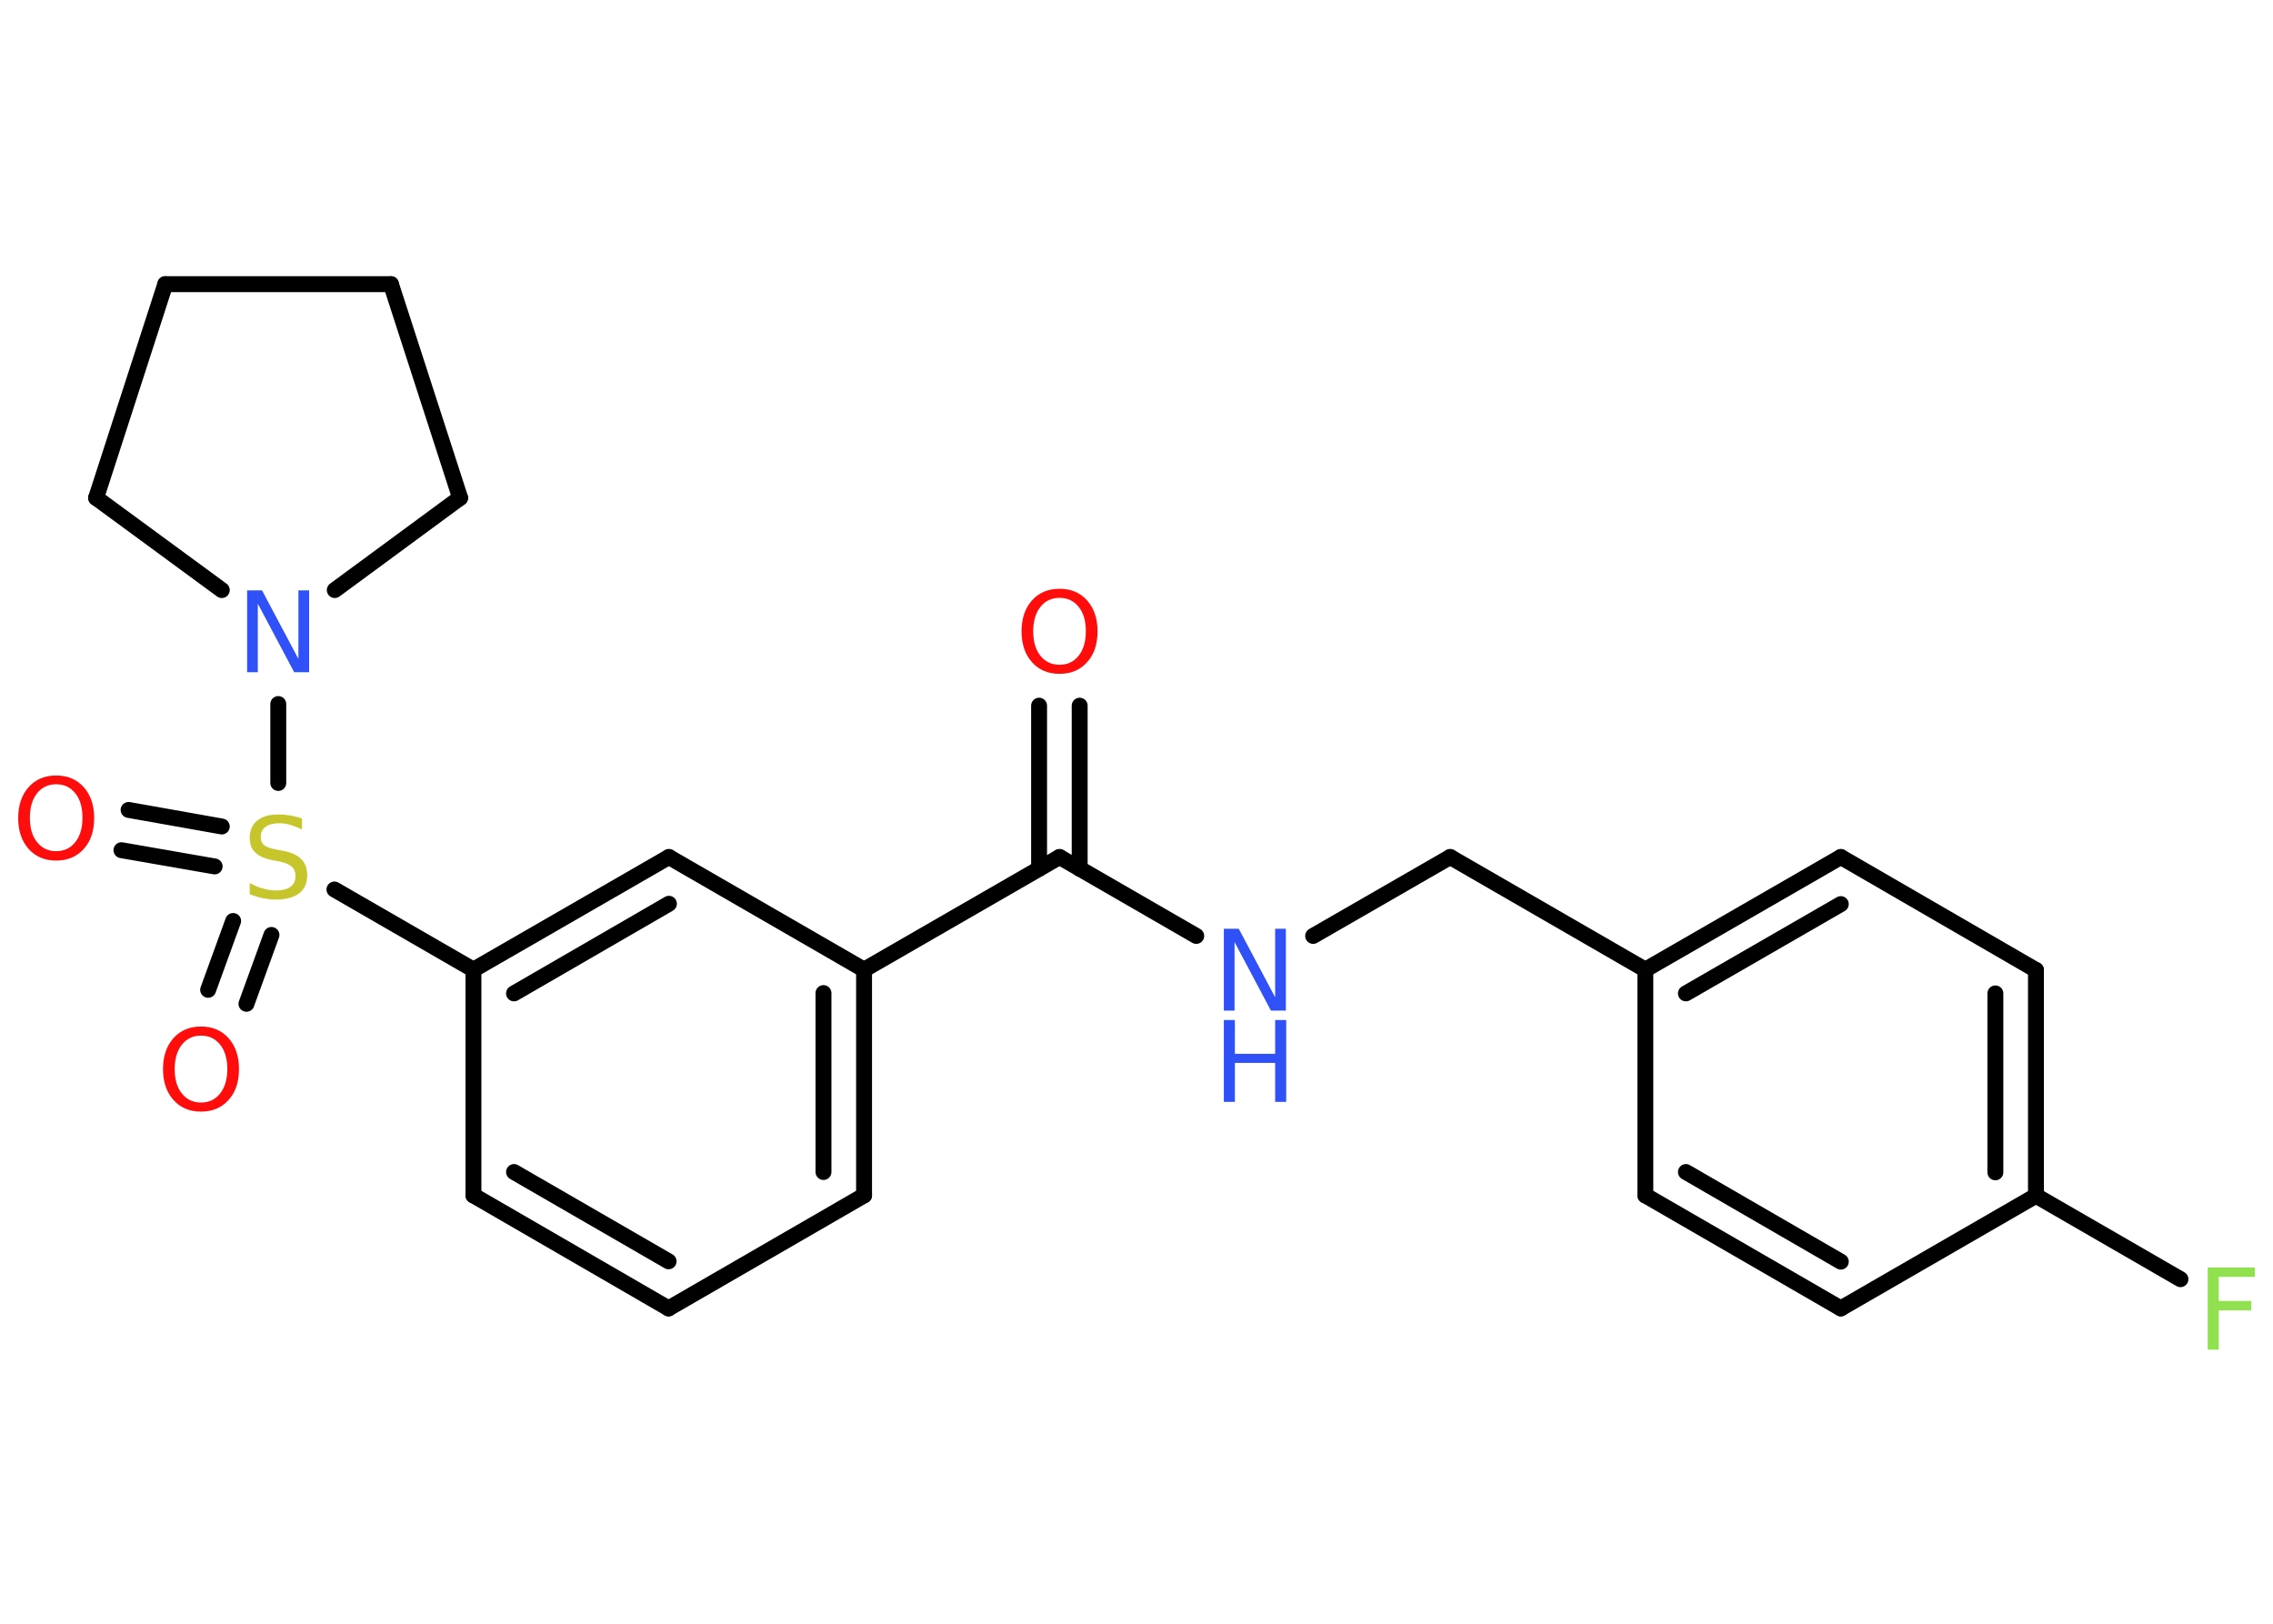 <?xml version='1.0' encoding='UTF-8'?>
<!DOCTYPE svg PUBLIC "-//W3C//DTD SVG 1.1//EN" "http://www.w3.org/Graphics/SVG/1.1/DTD/svg11.dtd">
<svg version='1.2' xmlns='http://www.w3.org/2000/svg' xmlns:xlink='http://www.w3.org/1999/xlink' width='70.0mm' height='50.0mm' viewBox='0 0 70.0 50.0'>
  <desc>Generated by the Chemistry Development Kit (http://github.com/cdk)</desc>
  <g stroke-linecap='round' stroke-linejoin='round' stroke='#000000' stroke-width='.49' fill='#FF0D0D'>
    <rect x='.0' y='.0' width='70.0' height='50.0' fill='#FFFFFF' stroke='none'/>
    <g id='mol1' class='mol'>
      <g id='mol1bnd1' class='bond'>
        <line x1='33.25' y1='21.73' x2='33.25' y2='26.75'/>
        <line x1='32.0' y1='21.73' x2='32.0' y2='26.75'/>
      </g>
      <line id='mol1bnd2' class='bond' x1='32.63' y1='26.39' x2='36.84' y2='28.82'/>
      <line id='mol1bnd3' class='bond' x1='40.44' y1='28.82' x2='44.66' y2='26.39'/>
      <line id='mol1bnd4' class='bond' x1='44.66' y1='26.39' x2='50.67' y2='29.86'/>
      <g id='mol1bnd5' class='bond'>
        <line x1='56.69' y1='26.39' x2='50.67' y2='29.86'/>
        <line x1='56.69' y1='27.84' x2='51.92' y2='30.59'/>
      </g>
      <line id='mol1bnd6' class='bond' x1='56.69' y1='26.39' x2='62.7' y2='29.87'/>
      <g id='mol1bnd7' class='bond'>
        <line x1='62.7' y1='36.82' x2='62.7' y2='29.87'/>
        <line x1='61.45' y1='36.1' x2='61.45' y2='30.59'/>
      </g>
      <line id='mol1bnd8' class='bond' x1='62.7' y1='36.82' x2='67.15' y2='39.39'/>
      <line id='mol1bnd9' class='bond' x1='62.7' y1='36.82' x2='56.69' y2='40.29'/>
      <g id='mol1bnd10' class='bond'>
        <line x1='50.67' y1='36.81' x2='56.69' y2='40.29'/>
        <line x1='51.92' y1='36.09' x2='56.69' y2='38.85'/>
      </g>
      <line id='mol1bnd11' class='bond' x1='50.67' y1='29.86' x2='50.67' y2='36.81'/>
      <line id='mol1bnd12' class='bond' x1='32.63' y1='26.39' x2='26.61' y2='29.86'/>
      <g id='mol1bnd13' class='bond'>
        <line x1='26.61' y1='36.81' x2='26.61' y2='29.86'/>
        <line x1='25.36' y1='36.09' x2='25.36' y2='30.58'/>
      </g>
      <line id='mol1bnd14' class='bond' x1='26.61' y1='36.81' x2='20.59' y2='40.29'/>
      <g id='mol1bnd15' class='bond'>
        <line x1='14.58' y1='36.81' x2='20.59' y2='40.29'/>
        <line x1='15.83' y1='36.09' x2='20.59' y2='38.84'/>
      </g>
      <line id='mol1bnd16' class='bond' x1='14.58' y1='36.81' x2='14.58' y2='29.86'/>
      <line id='mol1bnd17' class='bond' x1='14.58' y1='29.86' x2='10.3' y2='27.39'/>
      <g id='mol1bnd18' class='bond'>
        <line x1='6.61' y1='26.68' x2='3.74' y2='26.18'/>
        <line x1='6.83' y1='25.45' x2='3.96' y2='24.94'/>
      </g>
      <g id='mol1bnd19' class='bond'>
        <line x1='8.36' y1='28.79' x2='7.59' y2='30.91'/>
        <line x1='7.18' y1='28.36' x2='6.41' y2='30.48'/>
      </g>
      <line id='mol1bnd20' class='bond' x1='8.57' y1='24.11' x2='8.57' y2='21.68'/>
      <line id='mol1bnd21' class='bond' x1='6.83' y1='18.17' x2='2.96' y2='15.33'/>
      <line id='mol1bnd22' class='bond' x1='2.96' y1='15.33' x2='5.09' y2='8.75'/>
      <line id='mol1bnd23' class='bond' x1='5.09' y1='8.75' x2='12.04' y2='8.75'/>
      <line id='mol1bnd24' class='bond' x1='12.04' y1='8.75' x2='14.17' y2='15.33'/>
      <line id='mol1bnd25' class='bond' x1='10.31' y1='18.17' x2='14.17' y2='15.33'/>
      <g id='mol1bnd26' class='bond'>
        <line x1='20.6' y1='26.39' x2='14.58' y2='29.86'/>
        <line x1='20.6' y1='27.83' x2='15.83' y2='30.59'/>
      </g>
      <line id='mol1bnd27' class='bond' x1='26.61' y1='29.86' x2='20.6' y2='26.39'/>
      <path id='mol1atm1' class='atom' d='M32.63 18.41q-.37 .0 -.59 .28q-.22 .28 -.22 .75q.0 .48 .22 .75q.22 .28 .59 .28q.37 .0 .59 -.28q.22 -.28 .22 -.75q.0 -.48 -.22 -.75q-.22 -.28 -.59 -.28zM32.63 18.13q.53 .0 .85 .36q.32 .36 .32 .95q.0 .6 -.32 .95q-.32 .36 -.85 .36q-.53 .0 -.85 -.36q-.32 -.36 -.32 -.95q.0 -.59 .32 -.95q.32 -.36 .85 -.36z' stroke='none'/>
      <g id='mol1atm3' class='atom'>
        <path d='M37.69 28.6h.46l1.12 2.11v-2.11h.33v2.52h-.46l-1.12 -2.11v2.11h-.33v-2.52z' stroke='none' fill='#3050F8'/>
        <path d='M37.69 31.41h.34v1.04h1.24v-1.04h.34v2.52h-.34v-1.2h-1.24v1.2h-.34v-2.52z' stroke='none' fill='#3050F8'/>
      </g>
      <path id='mol1atm9' class='atom' d='M67.99 39.03h1.45v.29h-1.11v.74h1.0v.29h-1.0v1.21h-.34v-2.52z' stroke='none' fill='#90E050'/>
      <path id='mol1atm17' class='atom' d='M9.3 25.21v.33q-.19 -.09 -.36 -.14q-.17 -.05 -.33 -.05q-.28 .0 -.43 .11q-.15 .11 -.15 .31q.0 .17 .1 .25q.1 .09 .38 .14l.21 .04q.38 .07 .56 .26q.18 .18 .18 .49q.0 .37 -.25 .56q-.25 .19 -.72 .19q-.18 .0 -.38 -.04q-.2 -.04 -.42 -.12v-.35q.21 .12 .41 .17q.2 .06 .39 .06q.3 .0 .45 -.11q.16 -.11 .16 -.33q.0 -.19 -.11 -.29q-.11 -.1 -.37 -.16l-.21 -.04q-.38 -.07 -.55 -.24q-.17 -.16 -.17 -.45q.0 -.34 .23 -.53q.23 -.19 .65 -.19q.17 .0 .36 .03q.19 .03 .38 .1z' stroke='none' fill='#C6C62C'/>
      <path id='mol1atm18' class='atom' d='M1.73 24.15q-.37 .0 -.59 .28q-.22 .28 -.22 .75q.0 .48 .22 .75q.22 .28 .59 .28q.37 .0 .59 -.28q.22 -.28 .22 -.75q.0 -.48 -.22 -.75q-.22 -.28 -.59 -.28zM1.73 23.88q.53 .0 .85 .36q.32 .36 .32 .95q.0 .6 -.32 .95q-.32 .36 -.85 .36q-.53 .0 -.85 -.36q-.32 -.36 -.32 -.95q.0 -.59 .32 -.95q.32 -.36 .85 -.36z' stroke='none'/>
      <path id='mol1atm19' class='atom' d='M6.19 31.89q-.37 .0 -.59 .28q-.22 .28 -.22 .75q.0 .48 .22 .75q.22 .28 .59 .28q.37 .0 .59 -.28q.22 -.28 .22 -.75q.0 -.48 -.22 -.75q-.22 -.28 -.59 -.28zM6.19 31.61q.53 .0 .85 .36q.32 .36 .32 .95q.0 .6 -.32 .95q-.32 .36 -.85 .36q-.53 .0 -.85 -.36q-.32 -.36 -.32 -.95q.0 -.59 .32 -.95q.32 -.36 .85 -.36z' stroke='none'/>
      <path id='mol1atm20' class='atom' d='M7.61 18.18h.46l1.12 2.11v-2.11h.33v2.52h-.46l-1.12 -2.11v2.11h-.33v-2.52z' stroke='none' fill='#3050F8'/>
    </g>
  </g>
</svg>
